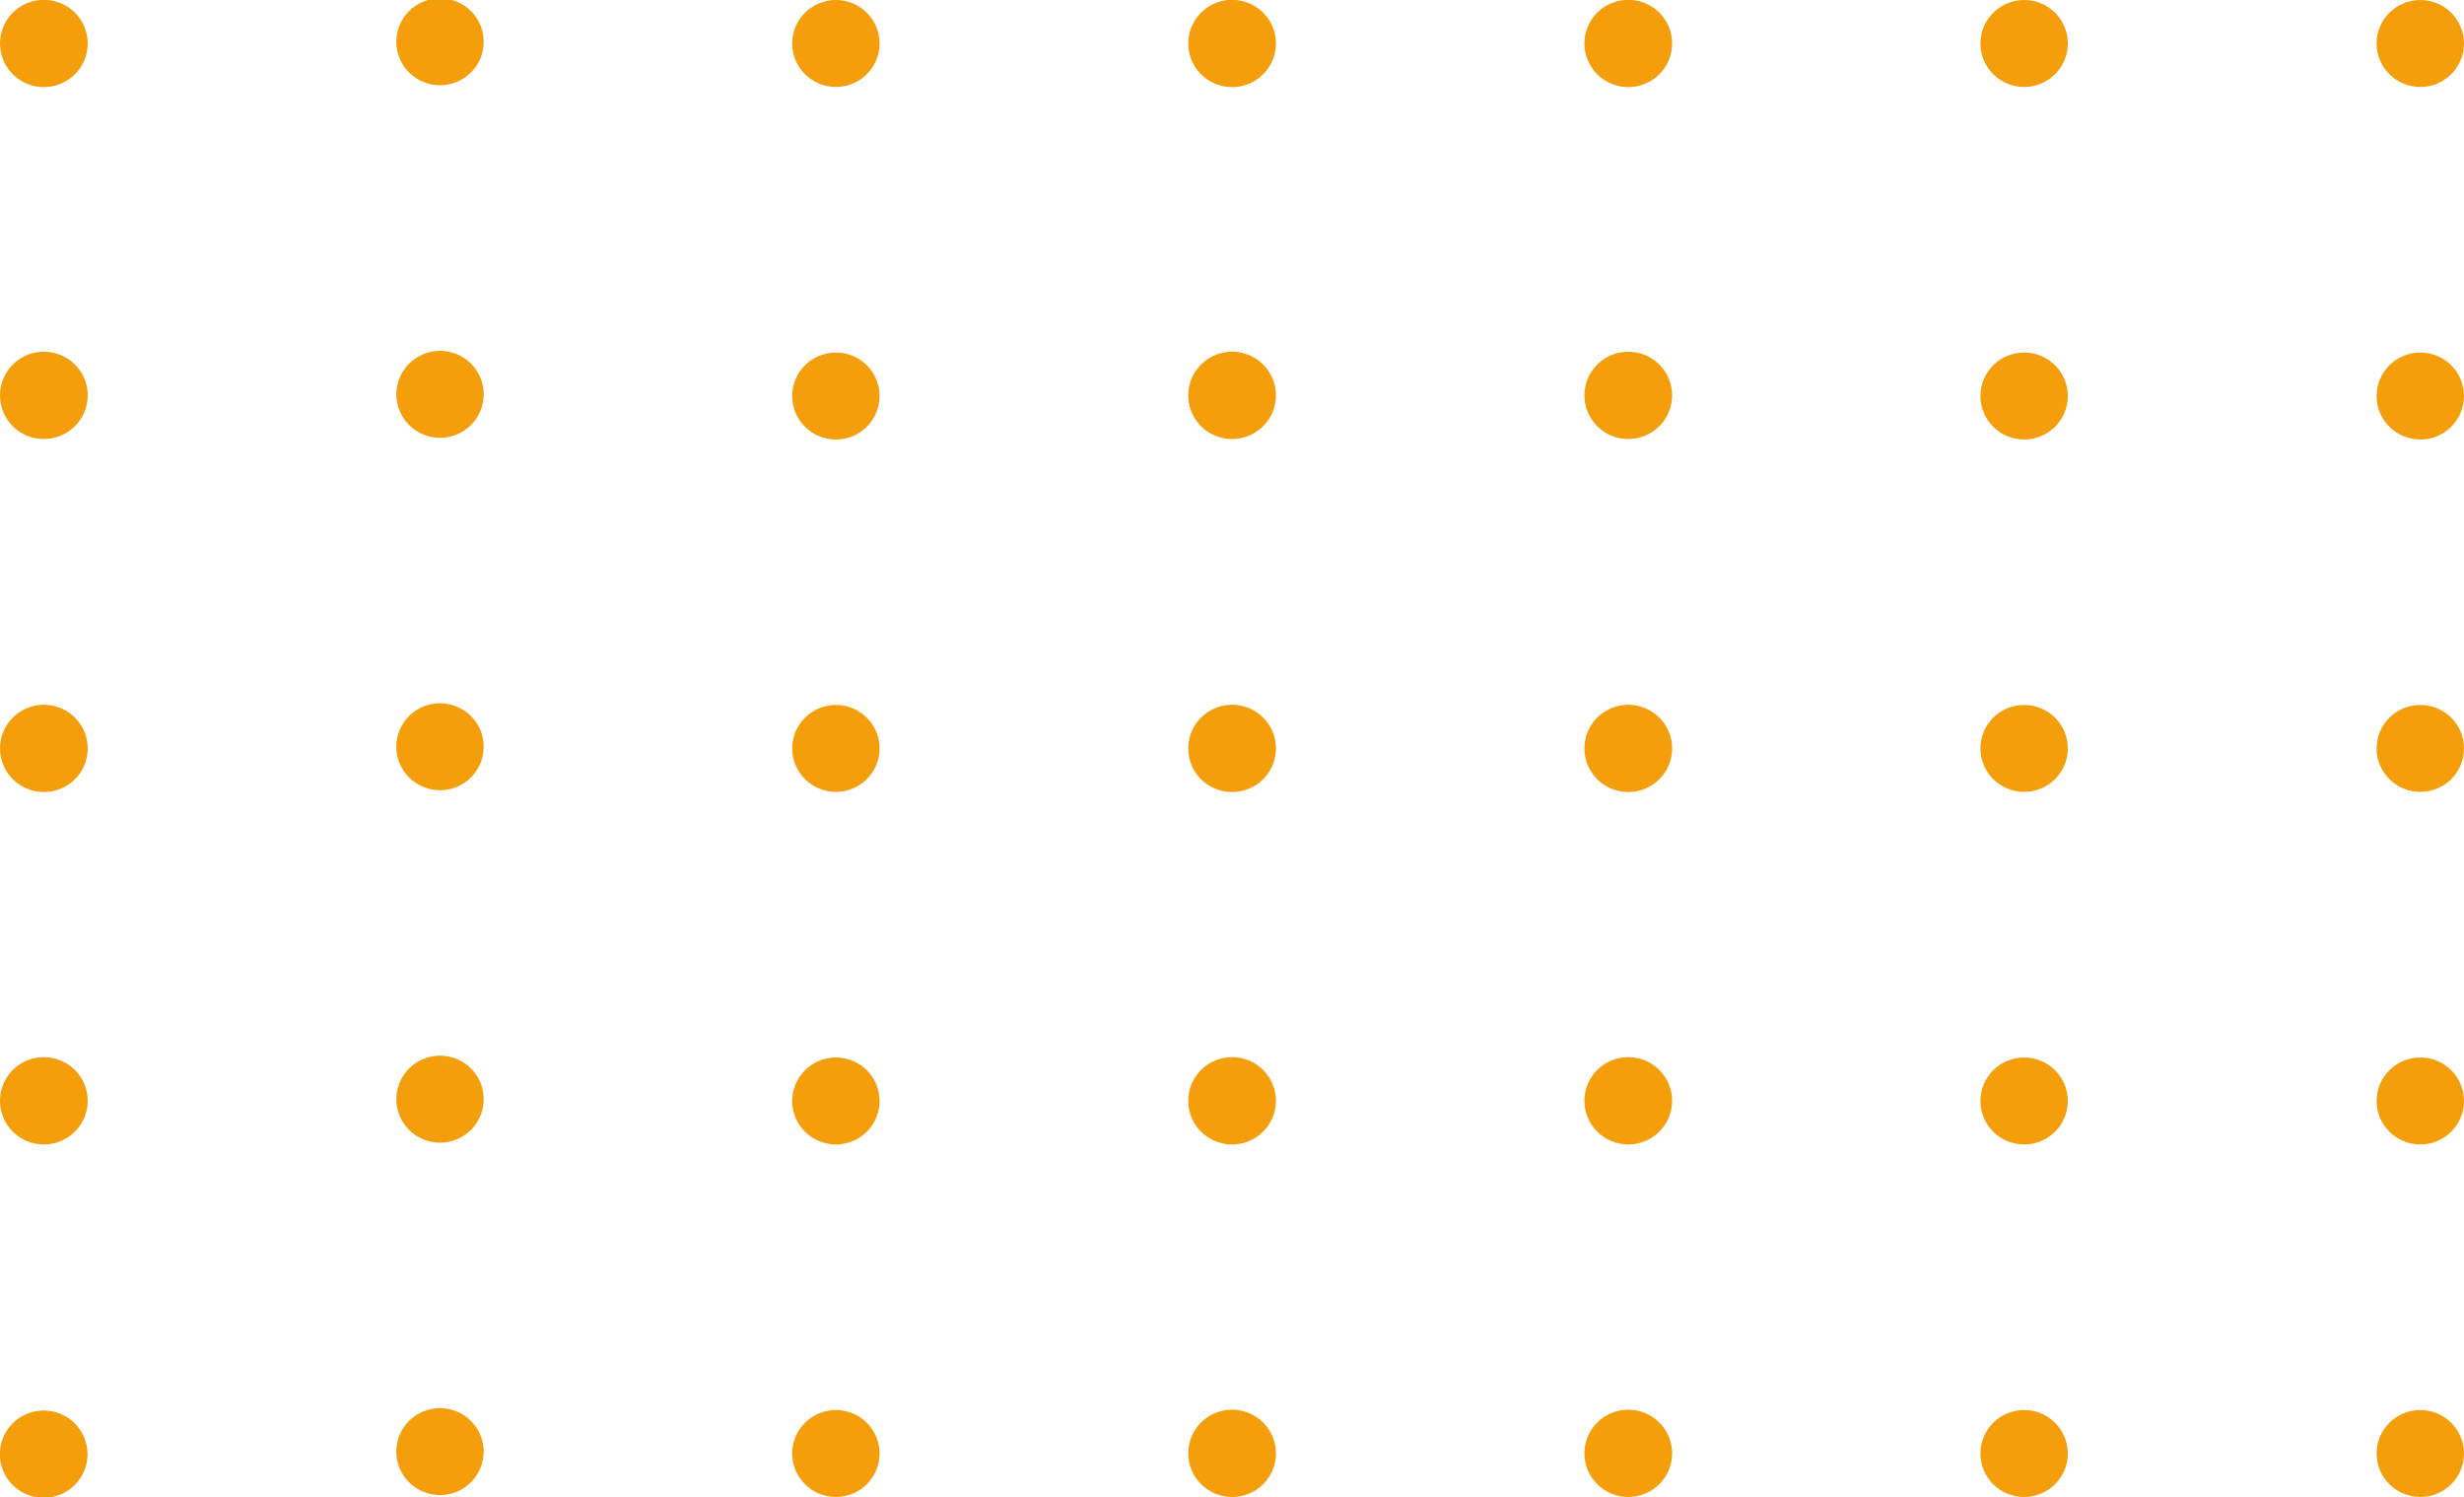 <svg width="79" height="48" viewBox="0 0 79 48" fill="none" xmlns="http://www.w3.org/2000/svg">
<g clip-path="url(#clip0_2864_20176)">
<path d="M77.599 48C78.373 48 79 47.376 79 46.606C79 45.836 78.373 45.212 77.599 45.212C76.826 45.212 76.198 45.836 76.198 46.606C76.198 47.376 76.826 48 77.599 48Z" fill="#F59E0B"/>
<path d="M64.897 48C65.67 48 66.298 47.376 66.298 46.606C66.298 45.836 65.67 45.212 64.897 45.212C64.123 45.212 63.496 45.836 63.496 46.606C63.496 47.376 64.123 48 64.897 48Z" fill="#F59E0B"/>
<path d="M52.2 48C52.478 48.001 52.75 47.92 52.982 47.767C53.214 47.614 53.395 47.395 53.503 47.14C53.61 46.884 53.638 46.603 53.585 46.331C53.531 46.059 53.398 45.809 53.201 45.613C53.005 45.417 52.754 45.283 52.481 45.229C52.208 45.175 51.925 45.202 51.668 45.308C51.411 45.413 51.191 45.593 51.036 45.823C50.882 46.053 50.799 46.324 50.799 46.601C50.799 46.971 50.946 47.326 51.209 47.588C51.471 47.851 51.828 47.999 52.2 48Z" fill="#F59E0B"/>
<path d="M39.503 48C39.781 48 40.053 47.918 40.284 47.764C40.515 47.611 40.695 47.392 40.802 47.136C40.908 46.881 40.936 46.599 40.882 46.328C40.827 46.056 40.694 45.807 40.497 45.611C40.3 45.416 40.05 45.282 39.777 45.228C39.504 45.175 39.221 45.202 38.965 45.308C38.708 45.414 38.488 45.593 38.334 45.824C38.179 46.054 38.097 46.324 38.097 46.601C38.097 46.785 38.133 46.967 38.204 47.136C38.274 47.306 38.378 47.46 38.508 47.59C38.639 47.72 38.794 47.823 38.965 47.894C39.135 47.964 39.318 48 39.503 48Z" fill="#F59E0B"/>
<path d="M26.8 48C27.574 48 28.201 47.376 28.201 46.606C28.201 45.836 27.574 45.212 26.8 45.212C26.027 45.212 25.399 45.836 25.399 46.606C25.399 47.376 26.027 48 26.8 48Z" fill="#F59E0B"/>
<path d="M14.639 47.834C15.355 47.541 15.696 46.727 15.402 46.015C15.108 45.303 14.289 44.963 13.574 45.256C12.858 45.548 12.517 46.363 12.811 47.075C13.105 47.787 13.924 48.127 14.639 47.834Z" fill="#F59E0B"/>
<path d="M1.406 45.228C1.128 45.227 0.855 45.308 0.623 45.462C0.391 45.615 0.21 45.834 0.103 46.089C-0.004 46.345 -0.033 46.627 0.021 46.899C0.076 47.171 0.21 47.421 0.407 47.617C0.604 47.813 0.855 47.946 1.128 48C1.401 48.054 1.684 48.025 1.941 47.919C2.198 47.812 2.418 47.632 2.572 47.401C2.726 47.17 2.808 46.899 2.807 46.622C2.805 46.253 2.657 45.899 2.395 45.638C2.133 45.377 1.777 45.229 1.406 45.228Z" fill="#F59E0B"/>
<path d="M77.599 36.696C78.373 36.696 79 36.072 79 35.302C79 34.532 78.373 33.908 77.599 33.908C76.826 33.908 76.198 34.532 76.198 35.302C76.198 36.072 76.826 36.696 77.599 36.696Z" fill="#F59E0B"/>
<path d="M64.897 36.696C65.67 36.696 66.298 36.072 66.298 35.302C66.298 34.532 65.67 33.908 64.897 33.908C64.123 33.908 63.496 34.532 63.496 35.302C63.496 36.072 64.123 36.696 64.897 36.696Z" fill="#F59E0B"/>
<path d="M52.2 36.696C52.478 36.697 52.751 36.615 52.983 36.462C53.215 36.309 53.396 36.09 53.503 35.834C53.61 35.578 53.639 35.297 53.584 35.025C53.53 34.753 53.396 34.503 53.199 34.307C53.002 34.111 52.751 33.978 52.478 33.924C52.205 33.87 51.922 33.898 51.664 34.005C51.407 34.111 51.188 34.291 51.034 34.522C50.88 34.753 50.798 35.025 50.799 35.302C50.8 35.671 50.948 36.025 51.211 36.286C51.473 36.547 51.829 36.694 52.2 36.696Z" fill="#F59E0B"/>
<path d="M39.503 36.696C39.781 36.696 40.053 36.614 40.284 36.459C40.516 36.306 40.696 36.087 40.802 35.831C40.908 35.575 40.936 35.293 40.881 35.022C40.827 34.75 40.692 34.501 40.495 34.305C40.298 34.11 40.047 33.977 39.774 33.923C39.501 33.87 39.218 33.899 38.961 34.005C38.704 34.112 38.485 34.292 38.331 34.523C38.177 34.754 38.096 35.025 38.097 35.302C38.097 35.485 38.133 35.667 38.204 35.836C38.275 36.006 38.378 36.16 38.509 36.289C38.639 36.419 38.794 36.521 38.965 36.591C39.136 36.661 39.318 36.696 39.503 36.696Z" fill="#F59E0B"/>
<path d="M26.8 36.696C27.574 36.696 28.201 36.072 28.201 35.302C28.201 34.532 27.574 33.908 26.8 33.908C26.027 33.908 25.399 34.532 25.399 35.302C25.399 36.072 26.027 36.696 26.8 36.696Z" fill="#F59E0B"/>
<path d="M14.64 36.534C15.356 36.241 15.698 35.426 15.403 34.714C15.109 34.002 14.291 33.663 13.575 33.955C12.86 34.248 12.518 35.062 12.812 35.775C13.107 36.486 13.925 36.826 14.64 36.534Z" fill="#F59E0B"/>
<path d="M1.406 36.696C1.684 36.696 1.956 36.614 2.188 36.459C2.419 36.306 2.599 36.087 2.706 35.831C2.812 35.575 2.839 35.293 2.785 35.022C2.73 34.75 2.596 34.501 2.398 34.305C2.201 34.11 1.95 33.977 1.677 33.923C1.404 33.87 1.121 33.899 0.864 34.005C0.607 34.112 0.388 34.292 0.234 34.523C0.081 34.754 -0.001 35.025 -2.05042e-05 35.302C-2.18271e-05 35.485 0.036 35.667 0.107 35.836C0.178 36.006 0.282 36.16 0.412 36.289C0.543 36.419 0.698 36.521 0.868 36.591C1.039 36.661 1.222 36.696 1.406 36.696Z" fill="#F59E0B"/>
<path d="M77.599 25.391C78.373 25.391 79 24.767 79 23.997C79 23.227 78.373 22.604 77.599 22.604C76.826 22.604 76.198 23.227 76.198 23.997C76.198 24.767 76.826 25.391 77.599 25.391Z" fill="#F59E0B"/>
<path d="M64.897 25.391C65.67 25.391 66.298 24.767 66.298 23.997C66.298 23.227 65.67 22.604 64.897 22.604C64.123 22.604 63.496 23.227 63.496 23.997C63.496 24.767 64.123 25.391 64.897 25.391Z" fill="#F59E0B"/>
<path d="M52.2 25.397C52.478 25.398 52.75 25.316 52.982 25.163C53.214 25.01 53.395 24.792 53.503 24.537C53.61 24.281 53.638 23.999 53.585 23.728C53.531 23.456 53.398 23.206 53.201 23.01C53.005 22.814 52.754 22.68 52.481 22.625C52.208 22.571 51.925 22.598 51.668 22.704C51.411 22.81 51.191 22.989 51.036 23.22C50.882 23.45 50.799 23.72 50.799 23.997C50.799 24.367 50.946 24.723 51.209 24.985C51.471 25.247 51.828 25.395 52.2 25.397Z" fill="#F59E0B"/>
<path d="M39.503 25.396C39.781 25.396 40.053 25.314 40.284 25.161C40.515 25.007 40.695 24.788 40.802 24.533C40.908 24.277 40.936 23.996 40.882 23.724C40.827 23.453 40.694 23.204 40.497 23.008C40.3 22.812 40.05 22.679 39.777 22.625C39.504 22.571 39.221 22.599 38.965 22.705C38.708 22.811 38.488 22.99 38.334 23.22C38.179 23.45 38.097 23.721 38.097 23.997C38.097 24.181 38.133 24.363 38.204 24.533C38.274 24.703 38.378 24.857 38.508 24.987C38.639 25.117 38.794 25.22 38.965 25.29C39.135 25.36 39.318 25.396 39.503 25.396Z" fill="#F59E0B"/>
<path d="M26.8 25.391C27.574 25.391 28.201 24.767 28.201 23.997C28.201 23.227 27.574 22.604 26.8 22.604C26.027 22.604 25.399 23.227 25.399 23.997C25.399 24.767 26.027 25.391 26.8 25.391Z" fill="#F59E0B"/>
<path d="M14.64 25.234C15.355 24.941 15.697 24.126 15.403 23.414C15.108 22.702 14.29 22.363 13.574 22.655C12.859 22.948 12.517 23.762 12.812 24.474C13.106 25.186 13.924 25.526 14.64 25.234Z" fill="#F59E0B"/>
<path d="M1.406 25.396C1.684 25.396 1.956 25.314 2.187 25.161C2.418 25.007 2.599 24.788 2.705 24.533C2.812 24.277 2.839 23.996 2.785 23.724C2.731 23.453 2.597 23.204 2.4 23.008C2.204 22.812 1.953 22.679 1.68 22.625C1.408 22.571 1.125 22.599 0.868 22.705C0.611 22.811 0.391 22.99 0.237 23.22C0.082 23.45 -3.05176e-05 23.721 -3.05176e-05 23.997C-3.05176e-05 24.368 0.148 24.724 0.412 24.987C0.676 25.249 1.033 25.396 1.406 25.396Z" fill="#F59E0B"/>
<path d="M77.599 14.092C78.373 14.092 79 13.468 79 12.698C79 11.928 78.373 11.304 77.599 11.304C76.826 11.304 76.198 11.928 76.198 12.698C76.198 13.468 76.826 14.092 77.599 14.092Z" fill="#F59E0B"/>
<path d="M64.897 14.092C65.67 14.092 66.298 13.468 66.298 12.698C66.298 11.928 65.67 11.304 64.897 11.304C64.123 11.304 63.496 11.928 63.496 12.698C63.496 13.468 64.123 14.092 64.897 14.092Z" fill="#F59E0B"/>
<path d="M52.2 14.076C52.478 14.077 52.751 13.996 52.983 13.843C53.215 13.689 53.396 13.471 53.503 13.215C53.61 12.959 53.639 12.677 53.584 12.405C53.53 12.134 53.396 11.884 53.199 11.688C53.002 11.492 52.751 11.358 52.478 11.305C52.205 11.251 51.922 11.279 51.664 11.386C51.407 11.492 51.188 11.672 51.034 11.903C50.88 12.134 50.798 12.405 50.799 12.682C50.8 13.052 50.948 13.405 51.211 13.667C51.473 13.928 51.829 14.075 52.2 14.076Z" fill="#F59E0B"/>
<path d="M39.503 14.076C39.781 14.076 40.053 13.994 40.284 13.84C40.516 13.686 40.696 13.467 40.802 13.211C40.908 12.955 40.936 12.674 40.881 12.402C40.827 12.131 40.692 11.881 40.495 11.686C40.298 11.491 40.047 11.358 39.774 11.304C39.501 11.251 39.218 11.279 38.961 11.386C38.704 11.493 38.485 11.673 38.331 11.904C38.177 12.134 38.096 12.405 38.097 12.682C38.097 12.866 38.133 13.048 38.204 13.217C38.275 13.387 38.378 13.54 38.509 13.67C38.639 13.8 38.794 13.902 38.965 13.972C39.136 14.041 39.318 14.077 39.503 14.076Z" fill="#F59E0B"/>
<path d="M26.8 14.092C27.574 14.092 28.201 13.468 28.201 12.698C28.201 11.928 27.574 11.304 26.8 11.304C26.027 11.304 25.399 11.928 25.399 12.698C25.399 13.468 26.027 14.092 26.8 14.092Z" fill="#F59E0B"/>
<path d="M14.641 13.933C15.357 13.641 15.698 12.826 15.404 12.114C15.11 11.402 14.291 11.062 13.576 11.355C12.86 11.648 12.519 12.462 12.813 13.174C13.107 13.886 13.925 14.226 14.641 13.933Z" fill="#F59E0B"/>
<path d="M1.406 14.076C1.684 14.076 1.956 13.994 2.188 13.84C2.419 13.686 2.599 13.467 2.706 13.211C2.812 12.955 2.839 12.674 2.785 12.402C2.73 12.131 2.596 11.881 2.398 11.686C2.201 11.491 1.95 11.358 1.677 11.304C1.404 11.251 1.121 11.279 0.864 11.386C0.607 11.493 0.388 11.673 0.234 11.904C0.081 12.134 -0.001 12.405 -2.05042e-05 12.682C-2.18271e-05 12.866 0.036 13.048 0.107 13.217C0.178 13.387 0.282 13.54 0.412 13.67C0.543 13.8 0.698 13.902 0.868 13.972C1.039 14.041 1.222 14.077 1.406 14.076Z" fill="#F59E0B"/>
<path d="M77.599 2.788C78.373 2.788 79 2.164 79 1.394C79 0.624 78.373 0 77.599 0C76.826 0 76.198 0.624 76.198 1.394C76.198 2.164 76.826 2.788 77.599 2.788Z" fill="#F59E0B"/>
<path d="M64.897 2.788C65.67 2.788 66.298 2.164 66.298 1.394C66.298 0.624 65.67 0 64.897 0C64.123 0 63.496 0.624 63.496 1.394C63.496 2.164 64.123 2.788 64.897 2.788Z" fill="#F59E0B"/>
<path d="M52.2 2.793C52.478 2.794 52.75 2.713 52.982 2.56C53.214 2.407 53.395 2.189 53.503 1.933C53.61 1.677 53.638 1.396 53.585 1.124C53.531 0.852 53.398 0.603 53.201 0.406C53.005 0.21 52.754 0.076 52.481 0.022C52.208 -0.032 51.925 -0.005 51.668 0.101C51.411 0.206 51.191 0.386 51.036 0.616C50.882 0.846 50.799 1.117 50.799 1.394C50.799 1.764 50.946 2.119 51.209 2.381C51.471 2.644 51.828 2.792 52.2 2.793Z" fill="#F59E0B"/>
<path d="M39.503 2.793C39.781 2.793 40.053 2.711 40.284 2.557C40.515 2.404 40.695 2.185 40.802 1.929C40.908 1.674 40.936 1.392 40.882 1.121C40.827 0.85 40.694 0.6 40.497 0.405C40.3 0.209 40.05 0.076 39.777 0.022C39.504 -0.032 39.221 -0.005 38.965 0.101C38.708 0.207 38.488 0.386 38.334 0.617C38.179 0.847 38.097 1.117 38.097 1.394C38.097 1.578 38.133 1.76 38.204 1.929C38.274 2.099 38.378 2.253 38.508 2.383C38.639 2.513 38.794 2.616 38.965 2.687C39.135 2.757 39.318 2.793 39.503 2.793Z" fill="#F59E0B"/>
<path d="M26.8 2.788C27.574 2.788 28.201 2.164 28.201 1.394C28.201 0.624 27.574 0 26.8 0C26.027 0 25.399 0.624 25.399 1.394C25.399 2.164 26.027 2.788 26.8 2.788Z" fill="#F59E0B"/>
<path d="M14.64 2.628C15.356 2.335 15.697 1.521 15.403 0.809C15.109 0.097 14.29 -0.243 13.575 0.05C12.859 0.342 12.518 1.157 12.812 1.869C13.106 2.581 13.925 2.921 14.64 2.628Z" fill="#F59E0B"/>
<path d="M1.406 2.793C1.684 2.793 1.956 2.711 2.187 2.557C2.418 2.404 2.599 2.185 2.705 1.929C2.812 1.674 2.839 1.392 2.785 1.121C2.731 0.85 2.597 0.6 2.4 0.405C2.204 0.209 1.953 0.076 1.68 0.022C1.408 -0.032 1.125 -0.005 0.868 0.101C0.611 0.207 0.391 0.386 0.237 0.617C0.082 0.847 -3.05176e-05 1.117 -3.05176e-05 1.394C-3.05176e-05 1.765 0.148 2.121 0.412 2.383C0.676 2.646 1.033 2.793 1.406 2.793Z" fill="#F59E0B"/>
</g>
<defs>
<clipPath id="clip0_2864_20176">
<rect width="79" height="48" fill="white"/>
</clipPath>
</defs>
</svg>
